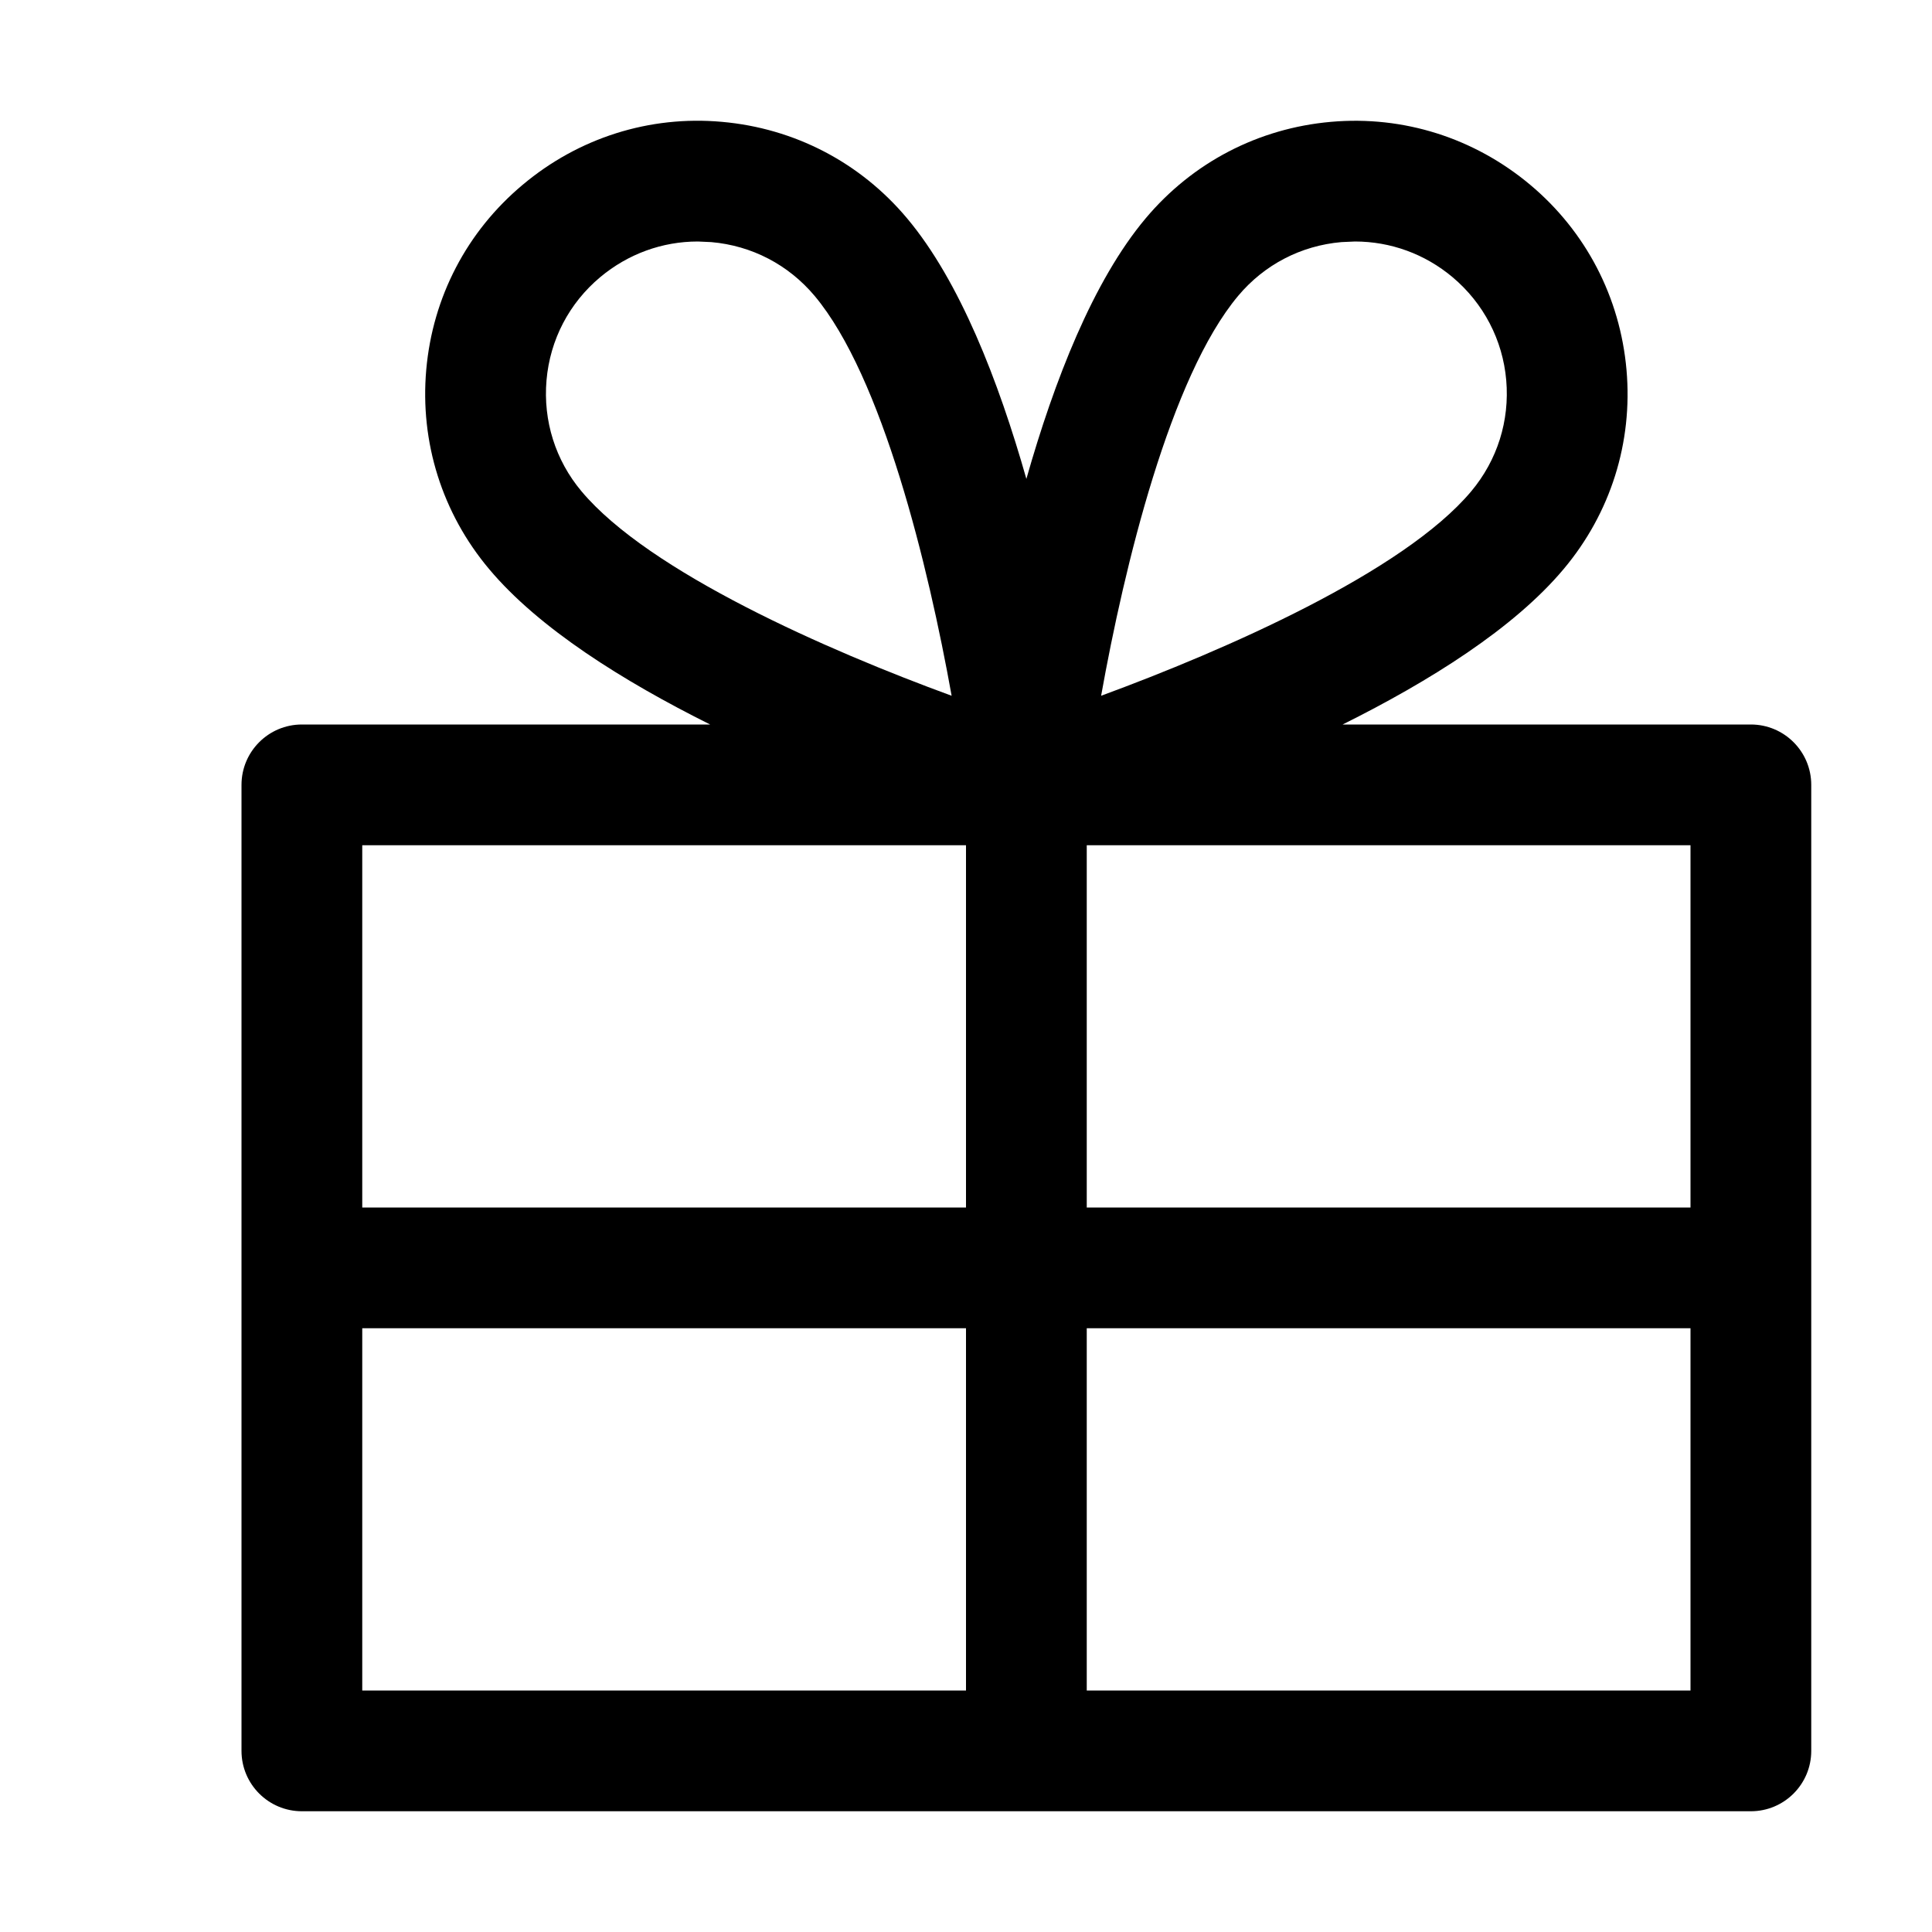 <svg version="1.1" xmlns="http://www.w3.org/2000/svg" width="16" height="16" viewBox="0 0 16 16">
<title>gift</title>
<path d="M14.5 6h-3.381c0.719-0.358 1.419-0.796 1.831-1.288 0.388-0.462 0.573-1.048 0.52-1.649s-0.336-1.146-0.798-1.533-1.048-0.574-1.649-0.521c-0.602 0.053-1.146 0.336-1.535 0.799-0.436 0.519-0.757 1.345-0.988 2.158-0.231-0.813-0.552-1.639-0.988-2.158-0.388-0.463-0.933-0.746-1.534-0.799-0.6-0.054-1.187 0.133-1.649 0.521-0.463 0.387-0.746 0.931-0.799 1.532s0.132 1.188 0.52 1.65c0.412 0.492 1.113 0.93 1.831 1.288h-3.381c-0.276 0-0.5 0.224-0.5 0.5v8c0 0.276 0.224 0.5 0.5 0.5h12c0.276 0 0.5-0.224 0.5-0.5v-8c0-0.276-0.224-0.5-0.5-0.5zM4.816 4.069c-0.216-0.257-0.319-0.584-0.29-0.92s0.188-0.639 0.445-0.854c0.23-0.192 0.513-0.295 0.808-0.295l0.111 0.005c0.336 0.029 0.639 0.187 0.856 0.445 0.561 0.669 0.942 2.237 1.135 3.312-1.025-0.375-2.503-1.023-3.065-1.693zM8 14h-5v-3h5v3zM8 10h-5v-3h5v3zM10.254 2.45c0.216-0.258 0.52-0.416 0.855-0.445l0.112-0.005c0.295 0 0.579 0.103 0.808 0.295 0.257 0.216 0.416 0.52 0.445 0.854 0.029 0.336-0.074 0.662-0.29 0.92-0.561 0.669-2.040 1.316-3.065 1.693 0.192-1.074 0.573-2.642 1.135-3.312zM14 14h-5v-3h5v3zM14 10h-5v-3h5v3z"></path>
</svg>

